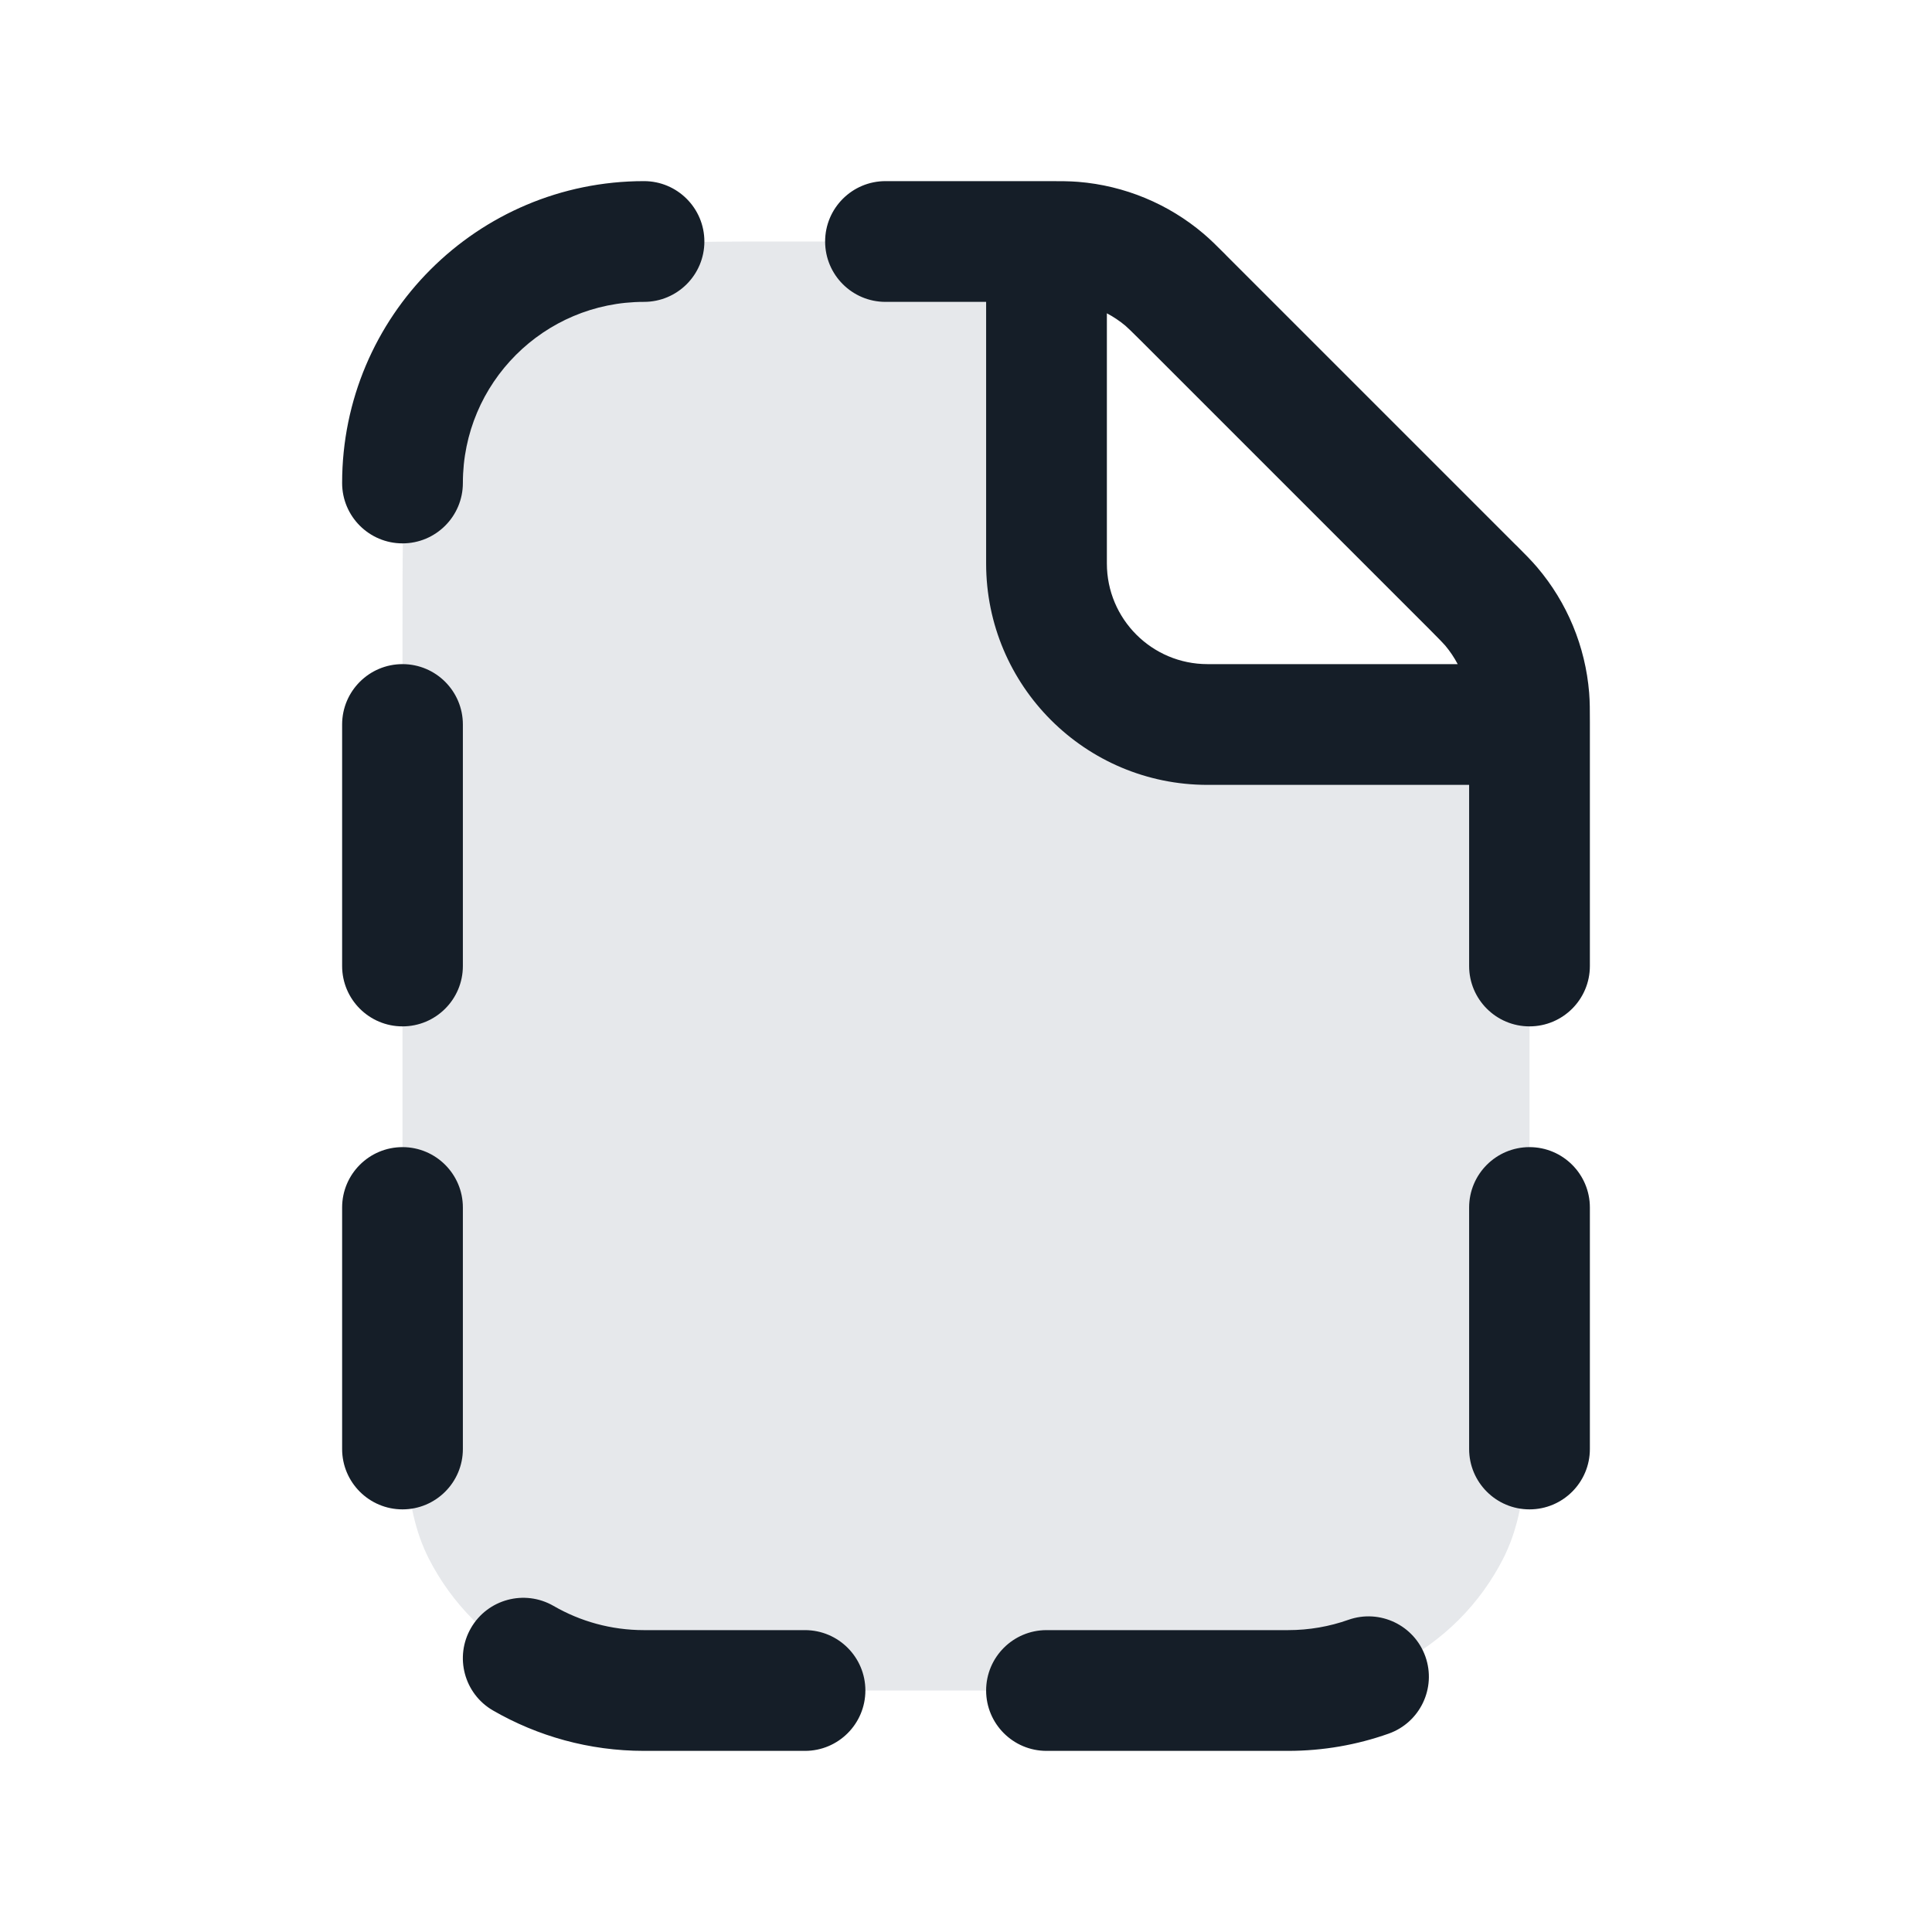 <svg xmlns="http://www.w3.org/2000/svg" viewBox="0 0 24 24">
  <defs/>
  <path fill="#636F7E" opacity="0.16" d="M19,16.2 L19,9 L16.2,9 C15.08,9 14.52,9 14.092,8.782 C13.716,8.59 13.41,8.284 13.218,7.908 C13,7.48 13,6.92 13,5.8 L13,3 L9.8,3 C8.12,3 7.28,3 6.638,3.327 C6.074,3.615 5.615,4.074 5.327,4.638 C5,5.28 5,6.12 5,7.8 L5,16.2 C5,17.88 5,18.72 5.327,19.362 C5.615,19.927 6.074,20.385 6.638,20.673 C7.28,21 8.12,21 9.8,21 L14.2,21 C15.88,21 16.72,21 17.362,20.673 C17.927,20.385 18.385,19.927 18.673,19.362 C19,18.72 19,17.88 19,16.2 Z"/>
  <path fill="#151E28" d="M19.75,12 C19.75,12.414 19.414,12.75 19,12.75 C18.586,12.75 18.25,12.414 18.25,12 L18.25,9.75 L15,9.75 C13.481,9.75 12.25,8.519 12.25,7 L12.25,3.75 L11,3.75 C10.586,3.75 10.25,3.414 10.25,3 C10.25,2.586 10.586,2.25 11,2.25 L13,2.25 L13.025,2.25 C13.169,2.25 13.283,2.25 13.395,2.259 C13.969,2.306 14.513,2.531 14.952,2.904 C15.038,2.977 15.118,3.057 15.22,3.159 L15.237,3.177 L18.823,6.763 L18.841,6.78 C18.943,6.882 19.023,6.962 19.096,7.048 C19.469,7.487 19.694,8.031 19.741,8.605 C19.75,8.716 19.75,8.828 19.75,8.97 L19.75,12 Z M13.75,3.892 L13.75,7 C13.75,7.69 14.31,8.25 15,8.25 L18.108,8.25 C18.065,8.168 18.013,8.091 17.953,8.019 C17.924,7.986 17.89,7.951 17.763,7.823 L14.177,4.237 C14.049,4.11 14.014,4.076 13.981,4.047 C13.909,3.987 13.832,3.935 13.75,3.892 Z M5.75,6 C5.75,6.414 5.414,6.75 5,6.75 C4.586,6.75 4.25,6.414 4.25,6 C4.25,3.929 5.929,2.25 8,2.25 C8.414,2.25 8.75,2.586 8.75,3 C8.75,3.414 8.414,3.75 8,3.75 C6.757,3.75 5.75,4.757 5.75,6 Z M17.25,21.536 C16.858,21.675 16.437,21.75 16,21.75 L13,21.75 C12.586,21.75 12.25,21.414 12.25,21 C12.25,20.586 12.586,20.25 13,20.25 L16,20.25 C16.264,20.25 16.516,20.205 16.75,20.122 C17.141,19.984 17.569,20.189 17.707,20.579 C17.845,20.97 17.64,21.398 17.25,21.536 Z M6.876,19.949 C7.206,20.14 7.589,20.25 8,20.25 L10,20.25 C10.414,20.25 10.75,20.586 10.75,21 C10.75,21.414 10.414,21.75 10,21.75 L8,21.75 C7.318,21.75 6.677,21.567 6.124,21.248 C5.766,21.041 5.643,20.582 5.851,20.223 C6.058,19.865 6.517,19.742 6.876,19.949 Z M5.75,15 L5.75,18 C5.75,18.414 5.414,18.75 5,18.75 C4.586,18.75 4.25,18.414 4.25,18 L4.25,15 C4.25,14.586 4.586,14.25 5,14.25 C5.414,14.25 5.75,14.586 5.75,15 Z M19.75,15 L19.75,18 C19.75,18.414 19.414,18.75 19,18.75 C18.586,18.75 18.25,18.414 18.25,18 L18.25,15 C18.25,14.586 18.586,14.25 19,14.25 C19.414,14.25 19.75,14.586 19.75,15 Z M5.75,9 L5.75,12 C5.75,12.414 5.414,12.75 5,12.75 C4.586,12.75 4.25,12.414 4.25,12 L4.25,9 C4.25,8.586 4.586,8.25 5,8.25 C5.414,8.25 5.75,8.586 5.75,9 Z"/>
</svg>

